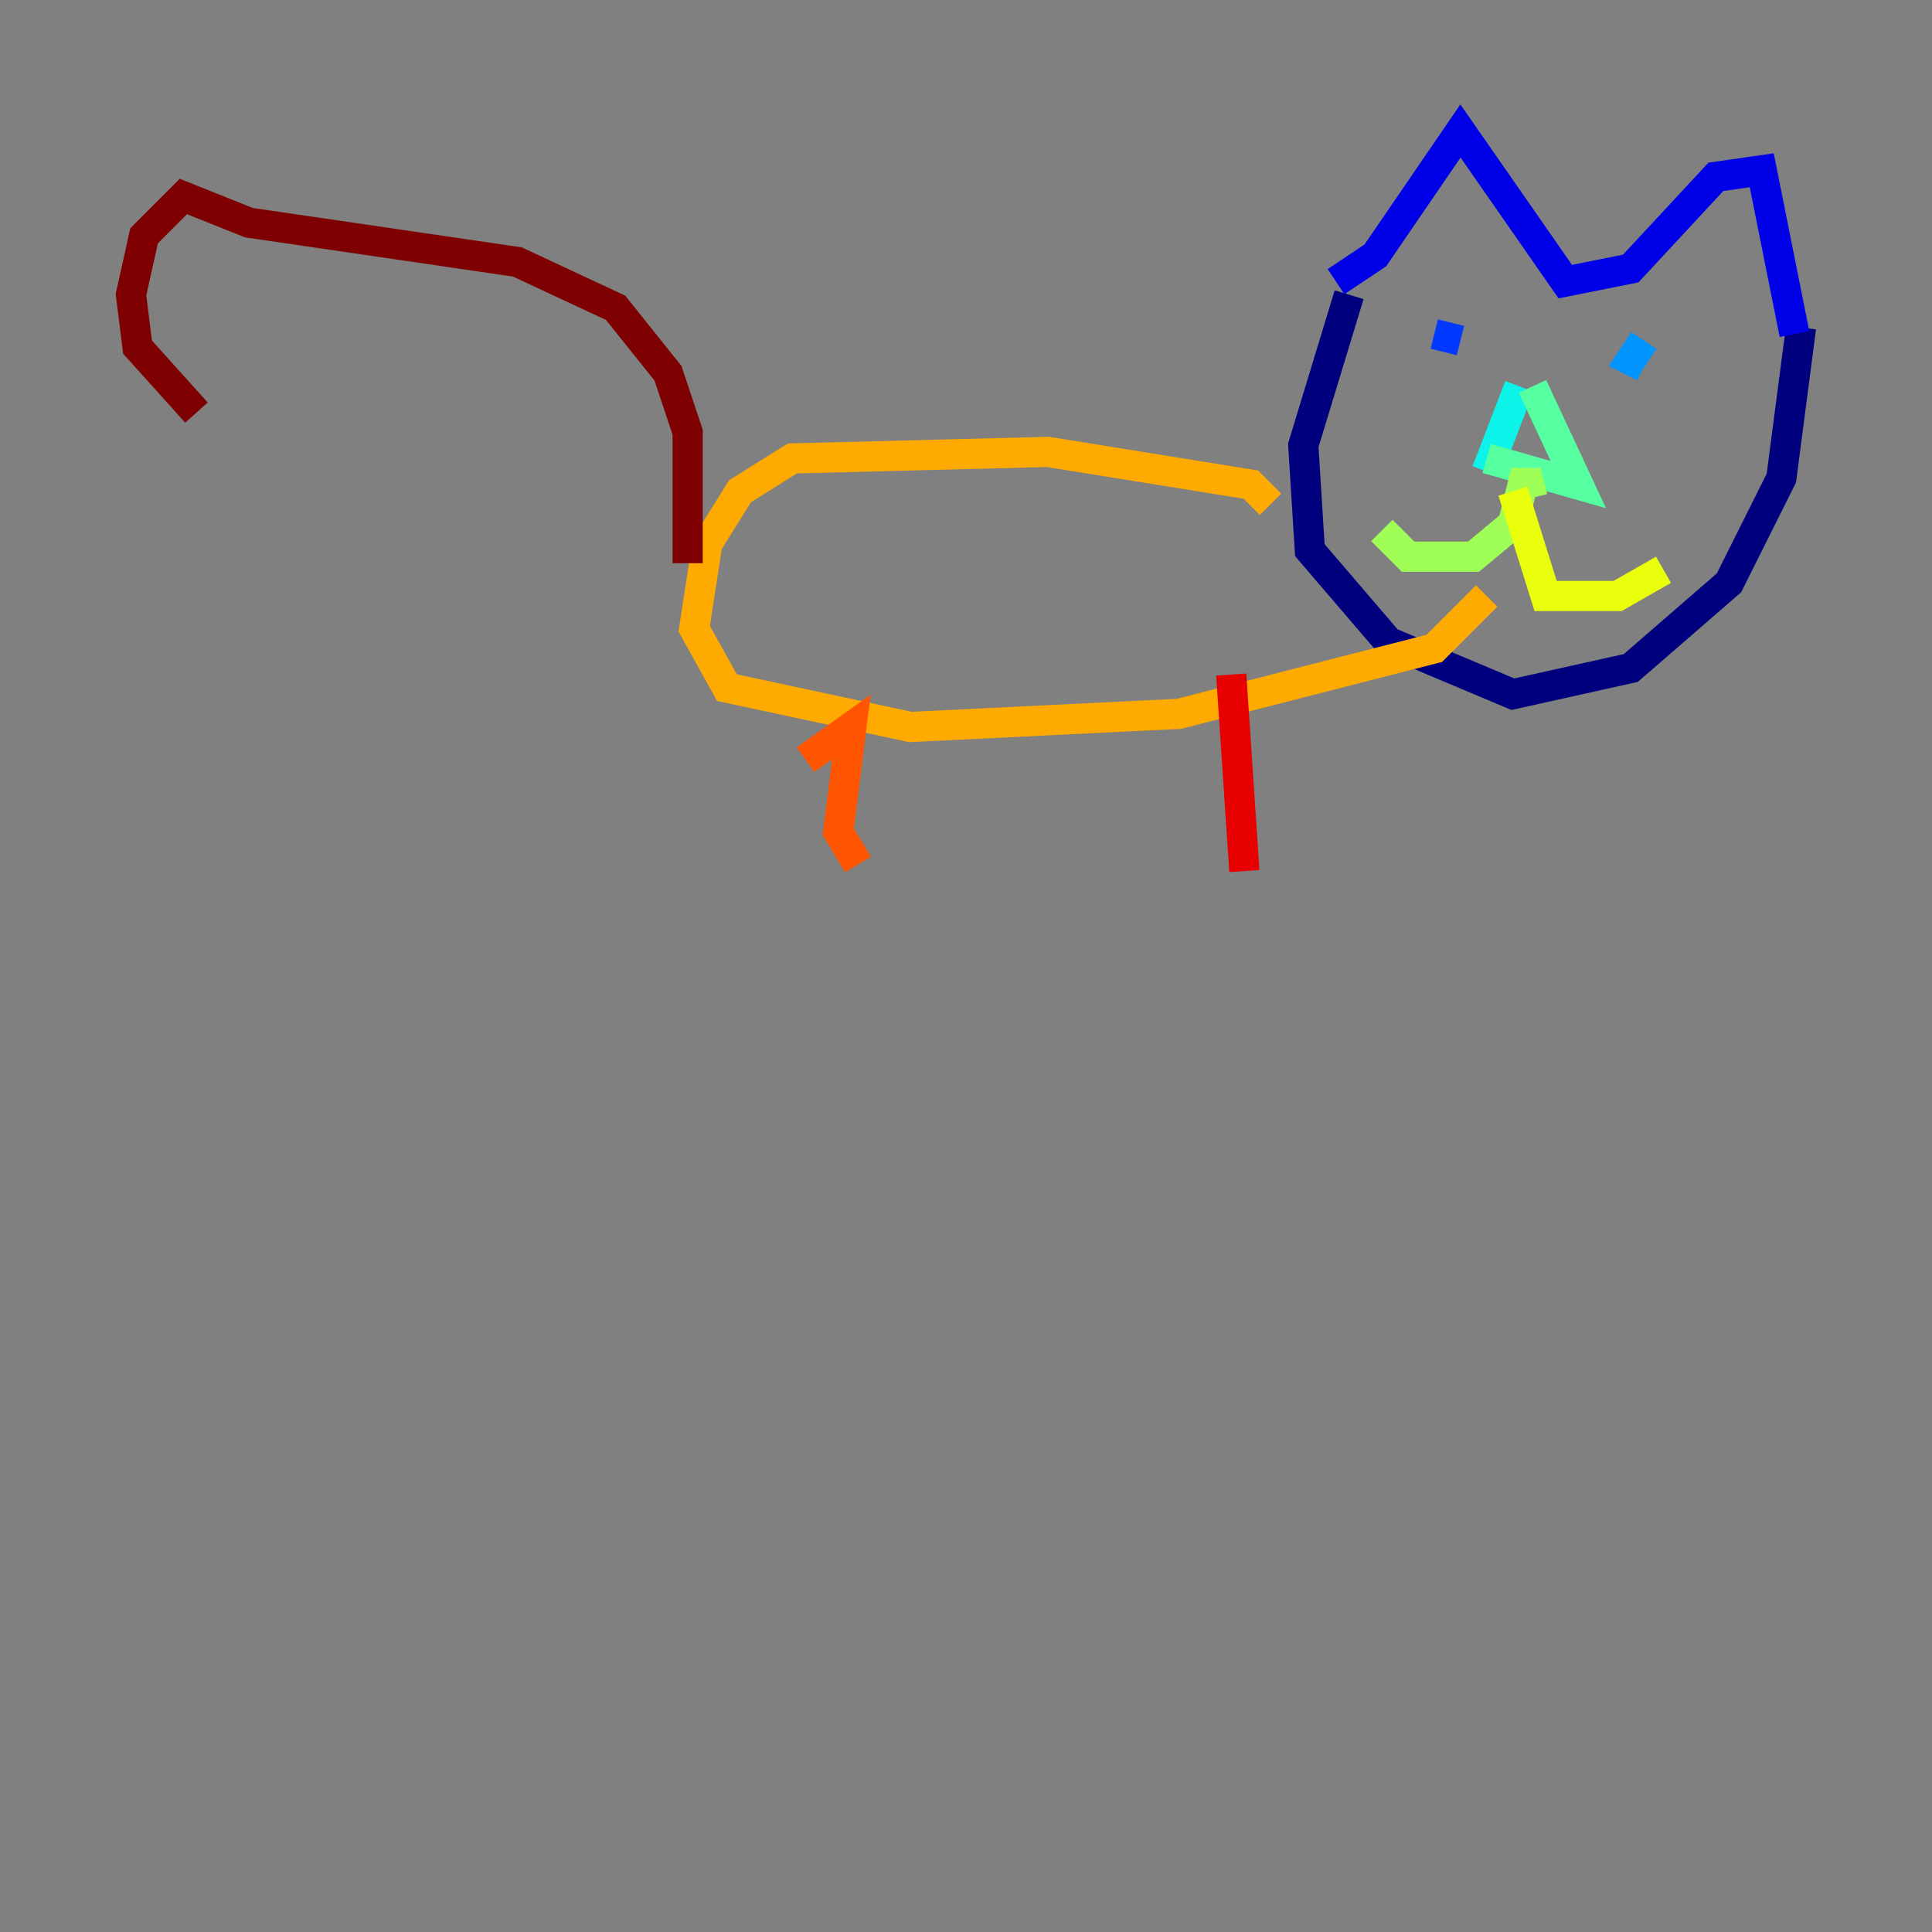 <?xml version="1.0" encoding="utf-8" ?>
<svg baseProfile="tiny" height="128" version="1.2" viewBox="0,0,128,128" width="128" xmlns="http://www.w3.org/2000/svg" xmlns:ev="http://www.w3.org/2001/xml-events" xmlns:xlink="http://www.w3.org/1999/xlink"><rect x="0" y="0" width="128" height="128" fill="#808080" stroke="none"/><defs /><polyline fill="none" points="89.383,19.525 86.346,29.505 86.78,36.447 91.986,42.522 100.231,45.993 108.041,44.258 114.549,38.617 118.02,31.675 119.322,21.695" stroke="#00007f" stroke-width="2" /><polyline fill="none" points="88.515,18.658 91.119,16.922 96.759,8.678 103.702,18.658 108.041,17.79 113.681,11.715 116.719,11.281 118.888,22.129" stroke="#0000e8" stroke-width="2" /><polyline fill="none" points="95.024,22.129 96.759,22.563" stroke="#0038ff" stroke-width="2" /><polyline fill="none" points="108.909,22.563 108.041,23.864 108.909,24.298" stroke="#0094ff" stroke-width="2" /><polyline fill="none" points="100.664,25.6 98.495,31.241" stroke="#0cf4ea" stroke-width="2" /><polyline fill="none" points="101.532,25.6 104.57,32.108 98.495,30.373" stroke="#56ffa0" stroke-width="2" /><polyline fill="none" points="101.532,32.976 101.098,31.241 100.231,34.712 97.627,36.881 93.288,36.881 91.552,35.146" stroke="#a0ff56" stroke-width="2" /><polyline fill="none" points="100.231,32.542 102.4,39.485 107.173,39.485 110.21,37.749" stroke="#eaff0c" stroke-width="2" /><polyline fill="none" points="84.176,33.41 82.875,32.108 69.424,29.939 52.502,30.373 49.031,32.542 46.861,36.014 45.993,41.654 48.163,45.559 60.312,48.163 78.102,47.295 95.024,42.956 98.495,39.485" stroke="#ffaa00" stroke-width="2" /><polyline fill="none" points="53.37,50.332 56.407,48.163 55.539,55.105 56.841,57.275" stroke="#ff5500" stroke-width="2" /><polyline fill="none" points="81.573,44.691 82.441,57.709" stroke="#e80000" stroke-width="2" /><polyline fill="none" points="45.559,37.315 45.559,28.637 44.258,24.732 40.786,20.393 34.278,17.356 16.488,14.752 12.149,13.017 9.546,15.62 8.678,19.525 9.112,22.997 13.017,27.336" stroke="#7f0000" stroke-width="2" /></svg>